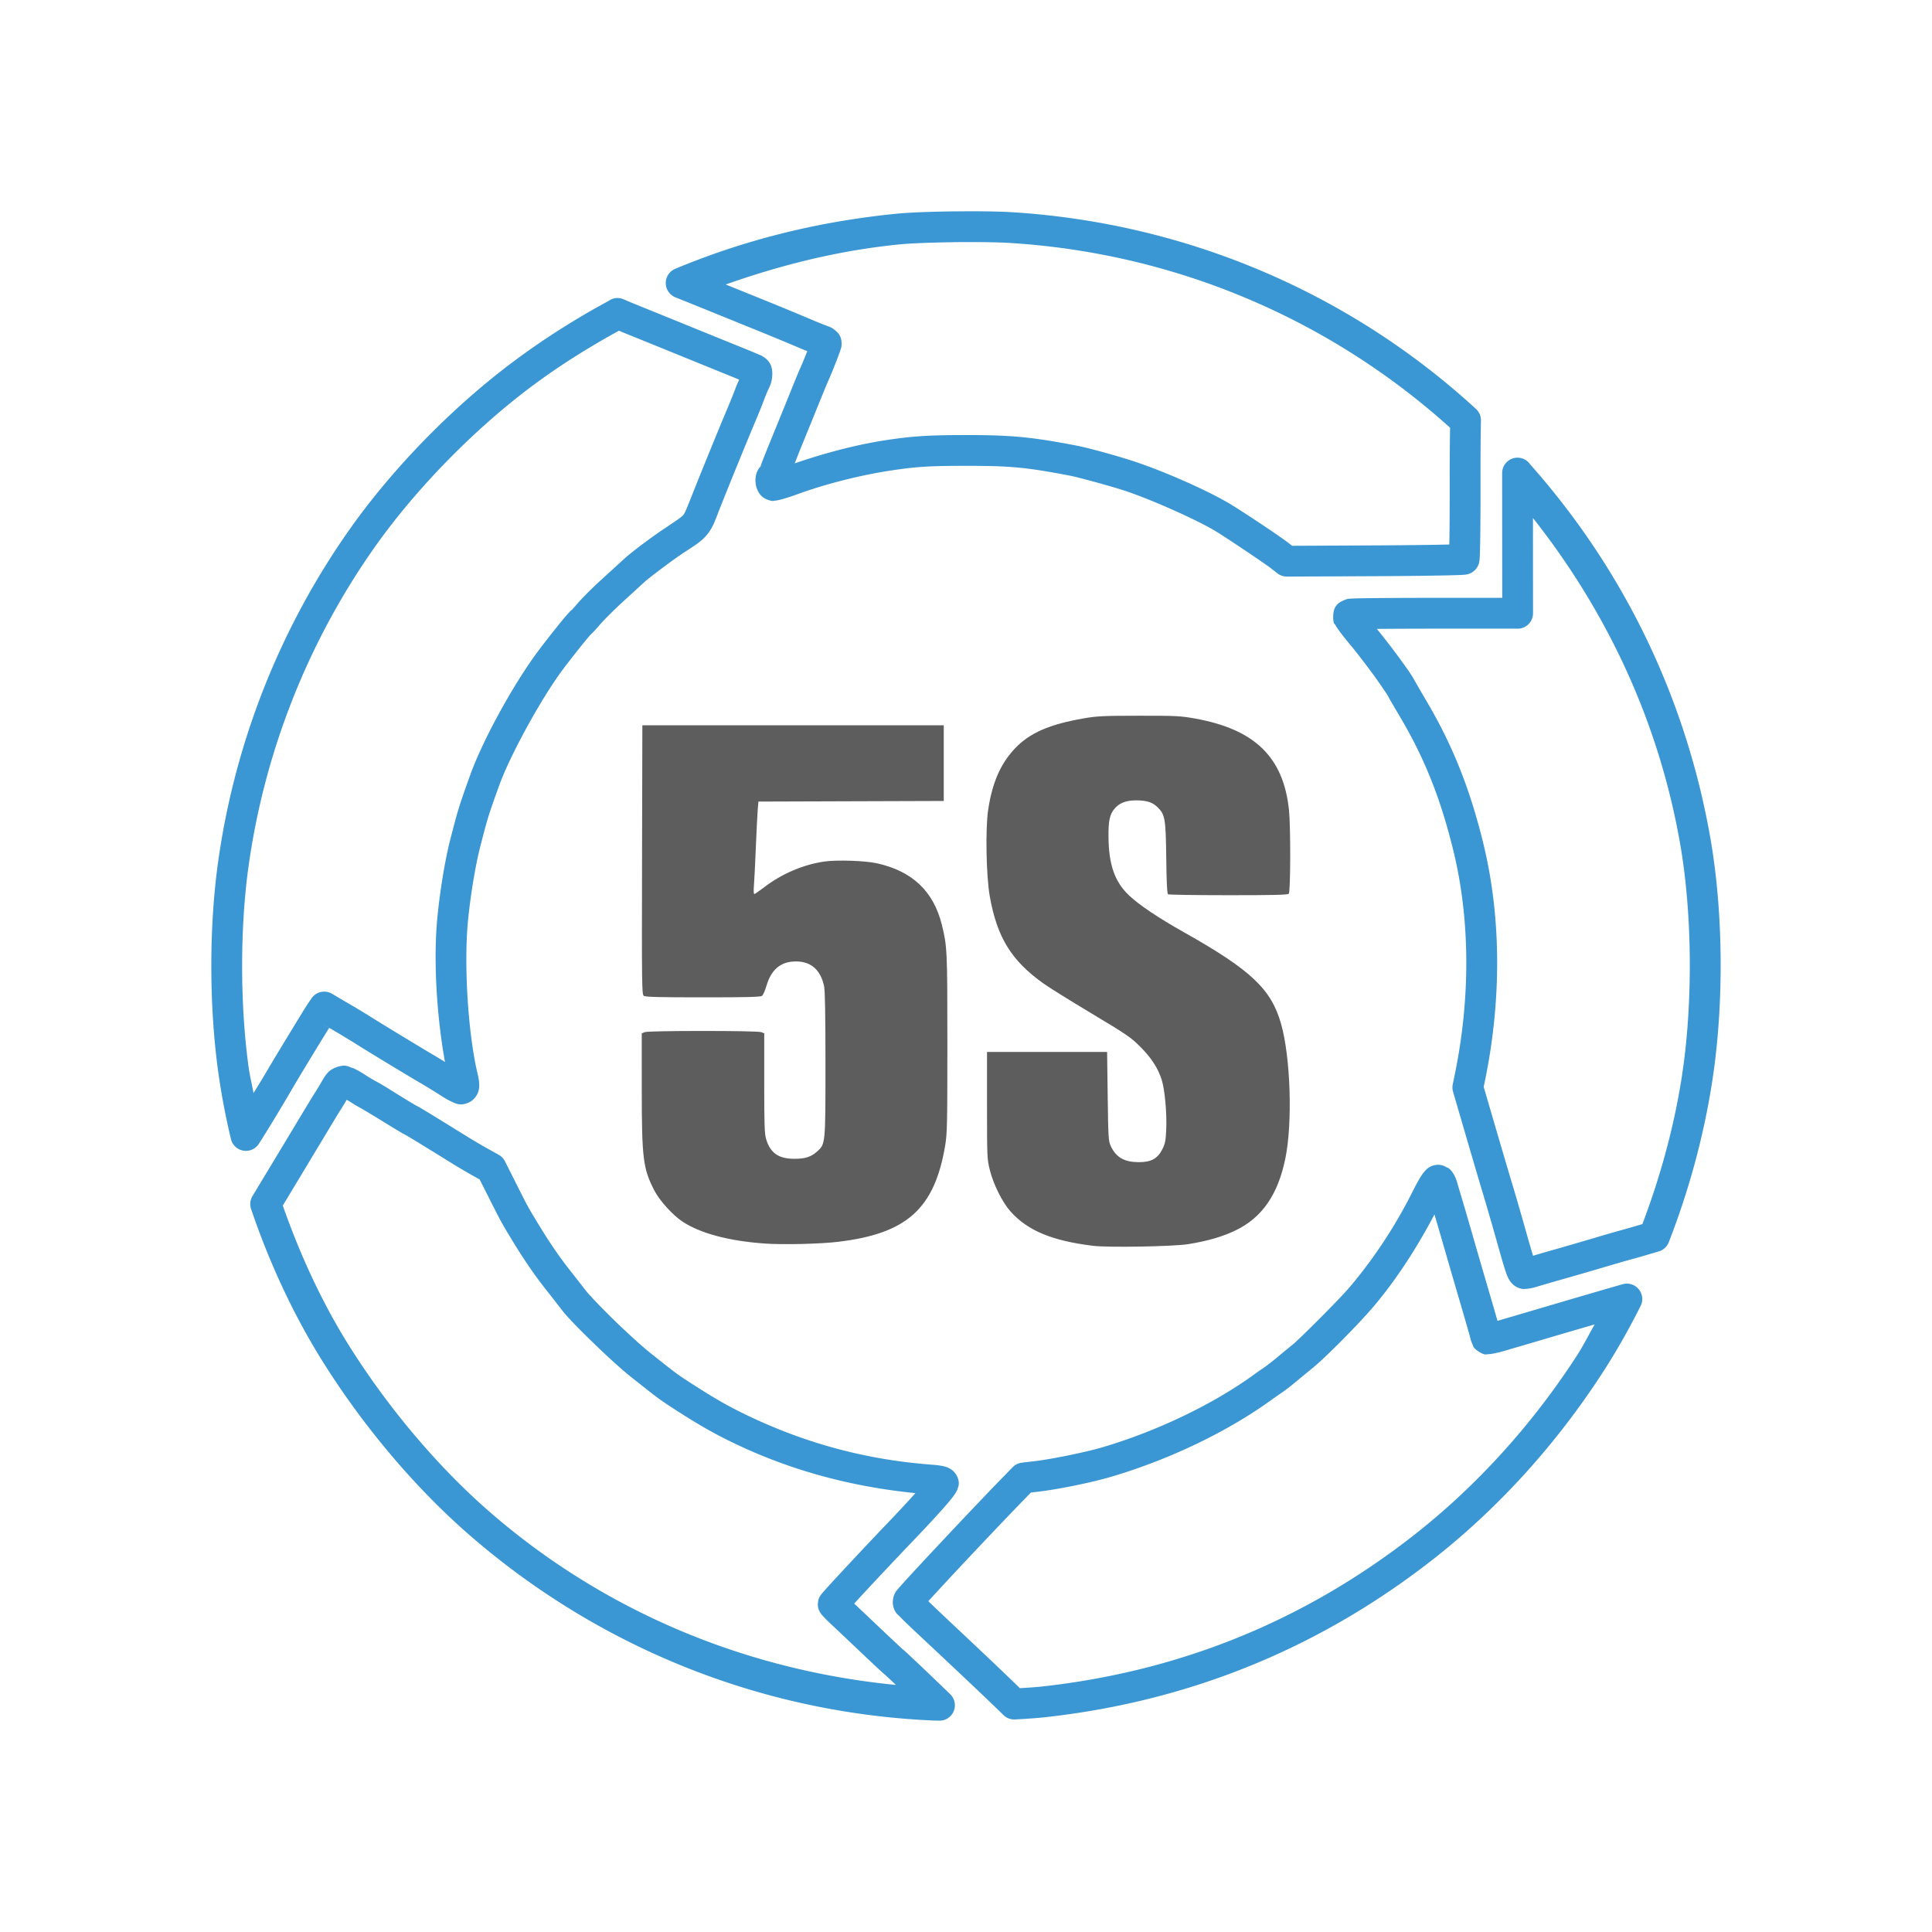 <?xml version="1.0" encoding="UTF-8" standalone="no"?>
<!-- Created with Inkscape (http://www.inkscape.org/) -->

<svg
   xmlns:dc="http://purl.org/dc/elements/1.1/"
   xmlns:cc="http://creativecommons.org/ns#"
   xmlns:rdf="http://www.w3.org/1999/02/22-rdf-syntax-ns#"
   xmlns:svg="http://www.w3.org/2000/svg"
   xmlns="http://www.w3.org/2000/svg"
   xmlns:sodipodi="http://sodipodi.sourceforge.net/DTD/sodipodi-0.dtd"
   xmlns:inkscape="http://www.inkscape.org/namespaces/inkscape"
   width="128"
   height="128"
   viewBox="0 0 128 128"
   id="svg4940"
   version="1.1"
   inkscape:version="0.91 r13725"
   sodipodi:docname="audit5s.svg">
  <defs
     id="defs4942" />
  <sodipodi:namedview
     id="base"
     pagecolor="#ffffff"
     bordercolor="#666666"
     borderopacity="1.0"
     inkscape:pageopacity="0.0"
     inkscape:pageshadow="2"
     inkscape:zoom="2.8"
     inkscape:cx="17.306004"
     inkscape:cy="49.34544"
     inkscape:document-units="px"
     inkscape:current-layer="layer1"
     showgrid="false"
     inkscape:window-width="1920"
     inkscape:window-height="1035"
     inkscape:window-x="0"
     inkscape:window-y="24"
     inkscape:window-maximized="1"
     units="px" />
  <g
     inkscape:label="Layer 1"
     inkscape:groupmode="layer"
     id="layer1"
     transform="translate(0,-924.362)">
    <path
       style="color:#000000;font-style:normal;font-variant:normal;font-weight:normal;font-stretch:normal;font-size:medium;line-height:normal;font-family:sans-serif;text-indent:0;text-align:start;text-decoration:none;text-decoration-line:none;text-decoration-style:solid;text-decoration-color:#000000;letter-spacing:normal;word-spacing:normal;text-transform:none;direction:ltr;block-progression:tb;writing-mode:lr-tb;baseline-shift:baseline;text-anchor:start;white-space:normal;clip-rule:nonzero;display:inline;overflow:visible;visibility:visible;opacity:1;isolation:auto;mix-blend-mode:normal;color-interpolation:sRGB;color-interpolation-filters:linearRGB;solid-color:#000000;solid-opacity:1;fill:#3b97d3;fill-opacity:1;fill-rule:nonzero;stroke:none;stroke-width:2;stroke-linecap:butt;stroke-linejoin:round;stroke-miterlimit:4;stroke-dasharray:none;stroke-dashoffset:0;stroke-opacity:1;color-rendering:auto;image-rendering:auto;shape-rendering:auto;text-rendering:auto;enable-background:accumulate"
       d="m 63.15,938.367 c -1.462,0.018 -2.876,0.068 -3.757,0.155 -5.179,0.513 -10.062,1.729 -14.657,3.65 a 1.02,1.02 0 0 0 0.014,1.889 c 0.718,0.287 1.917,0.772 5.614,2.274 0.7,0.284 1.796,0.738 2.419,1.002 0.253,0.107 0.482,0.202 0.699,0.291 -0.003,0.009 -0.004,0.015 -0.008,0.024 -0.17,0.436 -0.381,0.943 -0.484,1.164 -0.065,0.139 -0.12,0.281 -0.231,0.55 -0.111,0.269 -0.251,0.613 -0.394,0.968 -0.285,0.704 -0.805,1.985 -1.155,2.841 -0.354,0.864 -0.683,1.68 -0.795,1.997 -0.024,0.068 -0.058,0.141 -0.074,0.173 0,0 0.002,0 0.002,0 0.015,-0.024 -0.027,-0.072 0.275,-0.259 -0.375,0.232 -0.474,0.534 -0.524,0.735 -0.05,0.201 -0.05,0.36 -0.034,0.52 0.016,0.16 0.046,0.317 0.133,0.504 0.088,0.187 0.24,0.463 0.649,0.62 0.357,0.137 0.42,0.073 0.504,0.066 0.084,-0.007 0.144,-0.018 0.203,-0.03 0.119,-0.024 0.234,-0.054 0.365,-0.092 0.262,-0.075 0.576,-0.178 0.906,-0.299 1.838,-0.673 4.155,-1.264 6.16,-1.568 1.732,-0.263 2.599,-0.317 5.032,-0.317 2.966,6e-4 3.993,0.098 6.921,0.66 0.502,0.096 2.74,0.706 3.626,1.002 1.871,0.625 4.945,2.018 6.054,2.712 0.976,0.61 3.229,2.135 3.518,2.359 l 0.504,0.391 a 1.02,1.02 0 0 0 0.63,0.213 l 5.829,-0.026 c 1.607,-0.007 3.077,-0.023 4.154,-0.042 0.539,-0.009 0.977,-0.019 1.293,-0.03 0.158,-0.005 0.284,-0.011 0.387,-0.018 0.051,-0.003 0.094,-0.005 0.149,-0.012 0.028,-0.003 0.056,-0.006 0.114,-0.018 0.029,-0.006 0.062,-0.012 0.128,-0.034 0.033,-0.011 0.072,-0.026 0.131,-0.056 0.03,-0.015 0.107,-0.06 0.108,-0.06 2.6e-4,-1.6e-4 0.151,-0.121 0.151,-0.122 1.8e-4,-1.7e-4 0.115,-0.133 0.116,-0.134 1.8e-4,-2.3e-4 0.047,-0.072 0.064,-0.102 0.033,-0.059 0.051,-0.101 0.064,-0.135 0.026,-0.069 0.035,-0.106 0.042,-0.137 0.015,-0.063 0.018,-0.095 0.022,-0.124 0.008,-0.058 0.011,-0.099 0.014,-0.145 0.006,-0.094 0.011,-0.204 0.016,-0.341 0.009,-0.273 0.018,-0.647 0.024,-1.106 0.013,-0.918 0.019,-2.167 0.016,-3.531 -0.003,-1.76 0.009,-3.268 0.03,-4.16 a 1.02,1.02 0 0 0 -0.331,-0.775 c -8.393,-7.706 -19.185,-12.307 -30.71,-13.031 -0.959,-0.06 -2.403,-0.072 -3.831,-0.056 a 1.02,1.02 0 0 0 -0.094,-0.002 z m 0.026,2.04 c 1.429,-0.018 2.899,-9.8e-4 3.771,0.054 10.921,0.686 21.122,5.023 29.125,12.24 -0.017,0.934 -0.029,2.14 -0.026,3.694 0.003,1.355 -0.004,2.597 -0.016,3.499 -0.003,0.229 -0.008,0.361 -0.012,0.542 -0.249,0.006 -0.465,0.012 -0.805,0.018 -1.064,0.018 -2.528,0.035 -4.128,0.042 l -5.477,0.026 -0.227,-0.175 a 1.02,1.02 0 0 0 0,-0.002 c -0.615,-0.475 -2.632,-1.815 -3.688,-2.475 -1.454,-0.909 -4.414,-2.224 -6.489,-2.917 -1.037,-0.347 -3.044,-0.908 -3.887,-1.07 -2.978,-0.571 -4.289,-0.697 -7.306,-0.697 -2.468,-4e-4 -3.543,0.068 -5.339,0.341 -1.982,0.301 -4.133,0.883 -6.021,1.534 0.149,-0.375 0.239,-0.614 0.442,-1.112 0.352,-0.861 0.873,-2.142 1.159,-2.851 0.142,-0.351 0.282,-0.691 0.39,-0.954 0.109,-0.263 0.211,-0.504 0.193,-0.466 0.15,-0.323 0.354,-0.821 0.534,-1.281 0.09,-0.23 0.172,-0.446 0.235,-0.622 0.032,-0.088 0.059,-0.164 0.082,-0.237 0.011,-0.036 0.022,-0.071 0.034,-0.118 0.012,-0.046 0.038,-0.048 0.038,-0.289 0,-0.511 -0.241,-0.722 -0.404,-0.867 -0.163,-0.145 -0.327,-0.232 -0.526,-0.293 0.106,0.032 -0.156,-0.059 -0.394,-0.155 -0.239,-0.097 -0.546,-0.225 -0.857,-0.357 -0.64,-0.271 -1.733,-0.724 -2.446,-1.014 -2.006,-0.814 -2.193,-0.888 -3.052,-1.235 3.662,-1.29 7.46,-2.254 11.513,-2.656 0.736,-0.073 2.153,-0.127 3.582,-0.145 z m -22.261,3.698 a 1.02,1.02 0 0 0 -0.482,0.122 1.02,1.02 0 0 0 -0.006,0.004 c -0.001,7e-4 -0.003,0.001 -0.004,0.002 a 1.02,1.02 0 0 0 -0.11,0.07 c -2.093,1.132 -4.128,2.41 -6.096,3.864 -4.129,3.049 -8.182,7.185 -11.091,11.32 -4.585,6.517 -7.569,14.074 -8.674,21.968 -0.604,4.317 -0.602,9.532 0.006,13.922 0.205,1.48 0.489,2.967 0.841,4.447 a 1.02,1.02 0 0 0 1.851,0.317 c 0.598,-0.93 1.414,-2.277 2.349,-3.878 0.247,-0.424 0.858,-1.435 1.426,-2.367 0.424,-0.696 0.681,-1.107 0.887,-1.437 0.172,0.101 0.311,0.184 0.474,0.279 0.3,0.174 1.009,0.606 1.53,0.933 0.857,0.537 3.411,2.084 4.028,2.439 0.309,0.177 0.786,0.47 1.391,0.853 0.252,0.16 0.46,0.286 0.695,0.391 0.235,0.104 0.572,0.321 1.159,0.038 0.294,-0.142 0.509,-0.444 0.586,-0.666 0.077,-0.222 0.078,-0.382 0.074,-0.52 -0.008,-0.276 -0.056,-0.49 -0.118,-0.751 -0.621,-2.645 -0.906,-7.158 -0.626,-10.078 0.16,-1.665 0.497,-3.69 0.805,-4.89 0.504,-1.963 0.532,-2.052 1.263,-4.087 0.703,-1.957 2.762,-5.728 4.188,-7.643 0.341,-0.459 0.824,-1.077 1.225,-1.576 0.201,-0.25 0.382,-0.47 0.512,-0.624 0.065,-0.077 0.118,-0.137 0.145,-0.167 0.008,-0.009 0.006,-0.006 0.008,-0.008 0.002,-0.002 0.017,-0.012 0.02,-0.014 0.036,-0.032 0.06,-0.057 0.086,-0.082 0.051,-0.05 0.101,-0.104 0.157,-0.165 0.114,-0.123 0.249,-0.277 0.392,-0.444 0.187,-0.218 0.914,-0.947 1.474,-1.459 0.587,-0.536 1.231,-1.124 1.436,-1.313 0.244,-0.224 1.76,-1.378 2.492,-1.865 0.791,-0.526 1.23,-0.767 1.632,-1.251 0.402,-0.484 0.542,-0.957 0.861,-1.765 0.504,-1.282 1.854,-4.59 2.331,-5.715 0.241,-0.569 0.5,-1.209 0.616,-1.53 0.076,-0.211 0.232,-0.571 0.261,-0.628 0.153,-0.295 0.241,-0.592 0.255,-0.927 0.014,-0.334 -0.007,-0.858 -0.586,-1.221 -0.224,-0.141 -0.187,-0.101 -0.275,-0.139 -0.088,-0.039 -0.198,-0.086 -0.329,-0.141 -0.261,-0.11 -0.598,-0.248 -0.956,-0.393 -0.704,-0.284 -2.171,-0.879 -3.255,-1.321 -1.087,-0.443 -2.717,-1.105 -3.626,-1.472 -0.297,-0.12 -0.533,-0.222 -0.781,-0.329 a 1.02,1.02 0 0 0 -0.038,-0.016 1.02,1.02 0 0 0 -0.404,-0.084 z m 0.094,2.166 c 0.122,0.052 0.221,0.097 0.365,0.155 0.905,0.366 2.536,1.027 3.62,1.469 1.087,0.443 2.554,1.039 3.263,1.325 0.269,0.109 0.498,0.202 0.715,0.293 -0.084,0.19 -0.172,0.378 -0.243,0.576 -0.069,0.192 -0.344,0.881 -0.574,1.423 -0.498,1.174 -1.829,4.441 -2.349,5.762 -0.328,0.832 -0.442,1.099 -0.534,1.209 -0.092,0.111 -0.385,0.319 -1.193,0.857 -0.852,0.567 -2.176,1.544 -2.739,2.06 -0.198,0.182 -0.846,0.772 -1.432,1.307 -0.614,0.56 -1.292,1.224 -1.648,1.64 -0.128,0.15 -0.253,0.292 -0.343,0.389 -0.044,0.047 -0.08,0.084 -0.096,0.1 0.013,-0.011 0.014,-0.039 0.217,-0.136 -0.3,0.141 -0.268,0.176 -0.305,0.211 -0.039,0.038 -0.066,0.067 -0.096,0.1 -0.059,0.065 -0.123,0.137 -0.197,0.225 -0.149,0.176 -0.338,0.407 -0.546,0.666 -0.415,0.517 -0.903,1.142 -1.269,1.634 -1.614,2.168 -3.636,5.846 -4.473,8.173 -0.733,2.04 -0.813,2.299 -1.319,4.268 -0.354,1.379 -0.688,3.428 -0.859,5.203 -0.275,2.865 -0.027,6.614 0.508,9.54 -0.2,-0.121 -0.472,-0.293 -0.624,-0.381 -0.486,-0.279 -3.158,-1.896 -3.961,-2.399 -0.54,-0.338 -1.234,-0.762 -1.59,-0.968 -0.325,-0.188 -0.757,-0.442 -0.944,-0.554 l -0.359,-0.213 a 1.02,1.02 0 0 0 -1.367,0.303 l -0.217,0.319 c -0.197,0.291 -0.67,1.069 -1.241,2.007 -0.571,0.937 -1.174,1.936 -1.444,2.399 -0.377,0.646 -0.608,1.003 -0.938,1.552 -0.101,-0.563 -0.243,-1.129 -0.321,-1.688 -0.577,-4.171 -0.579,-9.271 -0.006,-13.36 1.06,-7.571 3.924,-14.826 8.322,-21.077 2.762,-3.926 6.704,-7.948 10.635,-10.851 1.802,-1.331 3.67,-2.487 5.58,-3.537 z m 59.542,8.413 a 1.02,1.02 0 0 0 -1.03,1.02 l 0,0.018 0.002,4.015 0.004,4.234 -4.435,0 c -1.503,0 -2.885,0.006 -3.905,0.016 -0.51,0.005 -0.929,0.011 -1.231,0.018 -0.151,0.003 -0.271,0.008 -0.367,0.012 -0.048,0.002 -0.089,0.004 -0.133,0.008 -0.022,0.002 -0.046,0.003 -0.082,0.008 -0.036,0.005 -0.04,-0.018 -0.247,0.062 -0.476,0.182 -0.799,0.425 -0.799,1.136 0,0.504 0.101,0.457 0.137,0.526 0.036,0.069 0.067,0.115 0.1,0.165 0.066,0.101 0.14,0.205 0.229,0.325 0.179,0.24 0.413,0.533 0.671,0.843 0.41,0.491 0.985,1.24 1.482,1.917 0.497,0.676 0.96,1.376 0.994,1.441 0.131,0.247 0.463,0.81 0.847,1.461 1.613,2.736 2.667,5.389 3.508,8.841 1.1,4.515 1.136,9.73 0.082,14.823 l -0.129,0.63 a 1.02,1.02 0 0 0 0.02,0.492 l 0.781,2.676 c 0.43,1.475 0.959,3.275 1.183,4.017 0.217,0.721 0.591,2.003 0.823,2.828 0.337,1.197 0.53,1.879 0.673,2.313 0.071,0.217 0.125,0.369 0.215,0.544 0.09,0.175 0.296,0.471 0.645,0.606 0.301,0.116 0.387,0.077 0.486,0.074 0.099,-0 0.178,-0.013 0.259,-0.026 0.162,-0.026 0.323,-0.065 0.492,-0.118 0.205,-0.064 0.981,-0.291 1.658,-0.482 0.69,-0.195 1.907,-0.547 2.721,-0.789 0.802,-0.238 1.698,-0.496 1.895,-0.548 a 1.02,1.02 0 0 0 0.002,0 c 0.298,-0.078 0.96,-0.27 1.548,-0.446 a 1.02,1.02 0 0 0 0.002,0 c 0.081,-0.024 0.143,-0.042 0.239,-0.07 a 1.02,1.02 0 0 0 0.669,-0.61 c 1.335,-3.426 2.318,-7.031 2.879,-10.654 0.786,-5.083 0.742,-11.198 -0.124,-16.13 -1.627,-9.277 -5.725,-17.752 -11.932,-24.746 -0.002,-0.002 -0.002,-0.004 -0.004,-0.006 a 1.02,1.02 0 0 0 -0.08,-0.1 1.02,1.02 0 0 0 -0.548,-0.321 1.02,1.02 0 0 0 -0.203,-0.022 z m 1.012,3.999 c 4.956,6.273 8.343,13.562 9.744,21.548 0.817,4.656 0.864,10.642 0.118,15.464 -0.512,3.31 -1.418,6.61 -2.612,9.766 -0.496,0.147 -1.055,0.31 -1.227,0.355 -0.309,0.081 -1.147,0.323 -1.96,0.564 -0.801,0.238 -2.02,0.593 -2.694,0.783 -0.546,0.154 -1.003,0.288 -1.361,0.395 -0.12,-0.385 -0.265,-0.88 -0.55,-1.895 -0.237,-0.842 -0.608,-2.121 -0.833,-2.865 -0.218,-0.722 -0.751,-2.527 -1.179,-3.997 l -0.711,-2.433 0.08,-0.381 c 1.112,-5.371 1.085,-10.865 -0.098,-15.719 -0.878,-3.602 -2.024,-6.495 -3.733,-9.395 -0.379,-0.642 -0.789,-1.357 -0.801,-1.379 -0.234,-0.442 -0.635,-0.99 -1.152,-1.694 -0.454,-0.618 -0.945,-1.246 -1.373,-1.771 1.009,-0.01 2.379,-0.016 3.871,-0.016 l 5.455,0 a 1.02,1.02 0 0 0 1.02,-1.02 l -0.004,-5.256 0,-1.052 z m -80.242,33.489 c 0.1,0.06 0.3,0.176 0.468,0.275 l -0.002,0.004 -0.466,-0.279 z m 1.578,2.802 c -0.372,-0.05 -0.912,0.178 -1.136,0.408 -0.224,0.231 -0.326,0.424 -0.47,0.671 -0.125,0.216 -0.322,0.54 -0.406,0.671 -0.219,0.34 -0.282,0.447 -2.369,3.913 -0.818,1.359 -1.557,2.582 -1.791,2.969 a 1.02,1.02 0 0 0 -0.092,0.857 c 1.2,3.534 2.775,6.932 4.652,9.955 2.667,4.295 6.117,8.405 9.682,11.527 8.596,7.526 19.367,11.874 30.728,12.4 0.179,0.01 0.357,0.011 0.516,0.016 a 1.02,1.02 0 0 0 0.743,-1.75 c -0.464,-0.451 -1.193,-1.152 -1.821,-1.749 -0.314,-0.299 -0.603,-0.57 -0.821,-0.773 -0.109,-0.102 -0.198,-0.187 -0.269,-0.251 -0.035,-0.032 -0.067,-0.058 -0.096,-0.084 -0.029,-0.025 0.033,-0 -0.167,-0.128 0.13,0.081 0.096,0.069 0.1,0.072 0.003,0 -10e-4,-0 -0.01,-0.01 -0.017,-0.015 -0.049,-0.042 -0.088,-0.078 -0.078,-0.071 -0.192,-0.177 -0.329,-0.305 -0.274,-0.256 -0.646,-0.604 -1.044,-0.982 -0.734,-0.696 -1.457,-1.381 -1.819,-1.72 0.249,-0.272 0.524,-0.571 0.879,-0.952 0.875,-0.94 1.984,-2.119 2.911,-3.087 0.957,-1 1.685,-1.784 2.184,-2.353 0.249,-0.284 0.44,-0.512 0.586,-0.707 0.073,-0.098 0.133,-0.183 0.199,-0.303 0.033,-0.06 0.07,-0.125 0.108,-0.245 0.038,-0.12 0.134,-0.318 -0.016,-0.709 -0.129,-0.335 -0.378,-0.515 -0.542,-0.602 -0.164,-0.087 -0.288,-0.118 -0.406,-0.145 -0.238,-0.054 -0.469,-0.076 -0.777,-0.1 -4.258,-0.321 -8.23,-1.375 -12.093,-3.21 -1.363,-0.648 -2.336,-1.205 -4.056,-2.325 -0.74,-0.482 -0.783,-0.515 -2.492,-1.873 -0.539,-0.428 -1.501,-1.304 -2.373,-2.15 -0.872,-0.846 -1.71,-1.734 -1.909,-1.995 -0.209,-0.274 -0.642,-0.828 -0.978,-1.253 -0.761,-0.962 -1.408,-1.908 -2.182,-3.186 -0.691,-1.141 -0.634,-1.034 -1.556,-2.867 l -0.624,-1.239 a 1.02,1.02 0 0 0 -0.414,-0.432 l -0.721,-0.401 c -0.372,-0.207 -1.03,-0.595 -1.413,-0.833 -1.078,-0.669 -1.839,-1.138 -2.351,-1.451 -0.256,-0.156 -0.451,-0.273 -0.594,-0.357 -0.143,-0.084 -0.154,-0.108 -0.365,-0.197 0.171,0.072 0.037,0.016 -0.032,-0.024 -0.069,-0.04 -0.167,-0.099 -0.285,-0.169 -0.235,-0.141 -0.546,-0.33 -0.871,-0.532 -0.665,-0.414 -1.198,-0.75 -1.546,-0.927 -0.063,-0.032 -0.395,-0.225 -0.59,-0.353 -0.274,-0.18 -0.574,-0.36 -0.849,-0.488 -0.048,-0.022 -0.141,-0.038 -0.199,-0.062 -7.1e-4,-2.8e-4 -10e-4,-0.002 -0.002,-0.002 a 1.02,1.02 0 0 0 -0.325,-0.102 c -8.5e-4,-1.2e-4 -0.001,1.2e-4 -0.002,0 z m 0.07,2.25 c 0.076,0.045 0.128,0.07 0.185,0.108 a 1.02,1.02 0 0 0 0.002,0 c 0.26,0.171 0.547,0.347 0.787,0.468 -0.045,-0.023 0.743,0.436 1.391,0.839 0.332,0.207 0.649,0.401 0.897,0.55 0.124,0.074 0.23,0.136 0.315,0.185 0.085,0.049 0.053,0.051 0.261,0.139 -0.149,-0.063 -0.002,0.002 0.124,0.076 0.126,0.074 0.315,0.186 0.566,0.339 0.502,0.306 1.263,0.775 2.339,1.443 0.425,0.264 1.074,0.649 1.494,0.883 a 1.02,1.02 0 0 0 0.002,0 l 0.444,0.247 0.484,0.958 c 0.922,1.832 0.942,1.869 1.632,3.009 0.805,1.33 1.512,2.363 2.327,3.393 0.328,0.415 0.767,0.977 0.956,1.226 0.419,0.55 1.208,1.347 2.11,2.222 0.902,0.875 1.859,1.753 2.524,2.281 1.712,1.36 1.895,1.496 2.648,1.987 1.758,1.145 2.86,1.777 4.295,2.459 3.794,1.803 7.746,2.832 11.896,3.25 -0.452,0.503 -0.963,1.063 -1.737,1.871 -0.936,0.978 -2.049,2.161 -2.931,3.108 -0.441,0.474 -0.824,0.888 -1.1,1.192 -0.138,0.152 -0.248,0.276 -0.331,0.371 -0.041,0.047 -0.075,0.085 -0.11,0.128 -0.017,0.021 -0.034,0.042 -0.062,0.082 -0.014,0.02 -0.03,0.041 -0.06,0.094 -0.015,0.026 -0.034,0.058 -0.06,0.122 -0.013,0.032 -0.044,0.129 -0.044,0.13 -9e-5,3e-4 -0.032,0.259 -0.032,0.259 0,5e-4 0.007,0.134 0.016,0.183 0.009,0.049 0.019,0.088 0.03,0.122 0.021,0.067 0.041,0.11 0.058,0.145 0.034,0.07 0.057,0.107 0.078,0.138 0.041,0.061 0.067,0.093 0.094,0.126 0.053,0.064 0.104,0.117 0.161,0.177 0.116,0.121 0.258,0.261 0.416,0.408 0.28,0.261 1.177,1.109 1.976,1.867 0.402,0.382 0.775,0.733 1.056,0.994 0.14,0.131 0.257,0.239 0.345,0.319 0.044,0.04 0.08,0.072 0.112,0.1 0.016,0.014 0.029,0.026 0.048,0.042 0.018,0.015 -10e-4,0.014 0.13,0.096 -0.189,-0.119 -0.1,-0.073 -0.09,-0.064 0.01,0.01 0.032,0.029 0.062,0.056 0.059,0.054 0.146,0.135 0.251,0.233 0.113,0.105 0.284,0.269 0.432,0.408 -9.988,-0.976 -19.414,-4.897 -27.043,-11.577 -3.387,-2.965 -6.733,-6.949 -9.292,-11.069 -1.709,-2.752 -3.152,-5.873 -4.285,-9.114 0.319,-0.528 0.831,-1.377 1.53,-2.538 2.087,-3.467 2.124,-3.53 2.337,-3.862 0.098,-0.152 0.24,-0.391 0.367,-0.606 z m 72.281,4.308 a 1.02,1.02 0 0 0 -0.151,0.016 c -0.411,0.074 -0.582,0.275 -0.703,0.408 -0.122,0.134 -0.201,0.255 -0.287,0.395 -0.173,0.279 -0.358,0.631 -0.61,1.13 -1.087,2.154 -2.522,4.32 -4.08,6.157 -0.705,0.831 -3.336,3.453 -3.785,3.814 -0.262,0.211 -0.724,0.591 -1.046,0.861 -0.29,0.243 -0.731,0.579 -0.831,0.646 -0.206,0.138 -0.487,0.334 -0.663,0.462 -2.69,1.959 -6.418,3.754 -10.051,4.826 -1.108,0.327 -3.382,0.792 -4.51,0.923 l -0.827,0.096 a 1.02,1.02 0 0 0 -0.614,0.303 l -0.783,0.803 c -1.042,1.071 -2.73,2.852 -4.174,4.394 -0.722,0.77 -1.382,1.48 -1.869,2.01 -0.243,0.265 -0.442,0.485 -0.588,0.649 -0.073,0.082 -0.134,0.149 -0.183,0.207 -0.025,0.029 -0.046,0.057 -0.072,0.09 -0.025,0.033 -0.032,-0.01 -0.139,0.223 0.031,-0.067 0.038,-0.083 -0.026,0.046 -0.063,0.129 -0.145,0.473 -0.09,0.729 0.112,0.512 0.29,0.58 0.462,0.761 0.344,0.361 0.97,0.937 2.357,2.24 2.555,2.399 3.84,3.62 4.489,4.264 a 1.02,1.02 0 0 0 0.773,0.295 c 0.706,-0.038 1.448,-0.087 1.992,-0.147 9.498,-1.049 18.072,-4.523 25.582,-10.367 4.361,-3.393 8.244,-7.659 11.36,-12.472 0.907,-1.402 1.746,-2.878 2.512,-4.41 a 1.02,1.02 0 0 0 -1.191,-1.439 c -0.986,0.281 -2.945,0.852 -5.363,1.566 -0.858,0.253 -1.715,0.506 -1.879,0.554 -0.167,0.048 -0.631,0.184 -1.05,0.307 -0.012,-0.043 -0.019,-0.069 -0.032,-0.116 -0.121,-0.423 -0.281,-0.978 -0.452,-1.56 -0.34,-1.16 -0.774,-2.647 -0.962,-3.3 -0.533,-1.849 -0.852,-2.943 -1.054,-3.608 -0.202,-0.666 -0.218,-0.843 -0.442,-1.198 -0.064,-0.101 -0.154,-0.235 -0.353,-0.369 -0.016,-0.011 -0.05,-0 -0.068,-0.014 a 1.02,1.02 0 0 0 -0.6,-0.175 z m -0.213,3.294 c 0.196,0.663 0.377,1.277 0.769,2.636 0.19,0.66 0.623,2.147 0.964,3.31 0.17,0.579 0.329,1.127 0.448,1.544 0.06,0.209 0.11,0.386 0.145,0.514 0.036,0.128 0.068,0.263 0.052,0.187 0.031,0.143 0.072,0.261 0.133,0.389 0.061,0.128 0.036,0.263 0.45,0.52 a 1.02,1.02 0 0 0 0,0 c 0.407,0.251 0.485,0.155 0.57,0.155 0.084,-10e-5 0.135,-0.01 0.185,-0.012 0.1,-0.012 0.187,-0.029 0.285,-0.05 0.196,-0.041 0.424,-0.098 0.667,-0.169 0.442,-0.129 0.951,-0.278 1.126,-0.329 0.19,-0.055 1.028,-0.302 1.887,-0.556 1.325,-0.391 1.97,-0.576 2.933,-0.857 -0.395,0.691 -0.756,1.415 -1.181,2.072 -2.994,4.625 -6.73,8.727 -10.9,11.971 -7.227,5.623 -15.41,8.939 -24.554,9.949 -0.356,0.039 -0.916,0.075 -1.448,0.108 -0.724,-0.711 -1.821,-1.76 -4.184,-3.979 -1.147,-1.078 -1.56,-1.473 -1.879,-1.785 0.09,-0.1 0.154,-0.17 0.265,-0.291 0.479,-0.522 1.134,-1.229 1.853,-1.997 1.437,-1.534 3.127,-3.315 4.148,-4.364 l 0.53,-0.546 0.466,-0.054 c 1.343,-0.155 3.542,-0.604 4.851,-0.99 3.859,-1.138 7.745,-3.001 10.676,-5.135 0.136,-0.099 0.422,-0.3 0.596,-0.416 0.279,-0.187 0.665,-0.49 1.006,-0.775 0.309,-0.259 0.776,-0.642 1.016,-0.835 0.916,-0.736 3.164,-3.026 4.062,-4.085 1.561,-1.84 2.932,-3.98 4.062,-6.133 z"
       id="path4242"
       inkscape:connector-curvature="0" />
    <path
       style="fill:#5c5c5c;fill-opacity:0.992"
       d="m 78.707,1006.792 c 1.317,-0.212 2.296,-0.498 3.178,-0.926 1.738,-0.845 2.787,-2.368 3.274,-4.757 0.484,-2.373 0.345,-6.702 -0.286,-8.92 -0.655,-2.303 -1.99,-3.56 -6.434,-6.062 -1.693,-0.953 -2.959,-1.802 -3.629,-2.434 -0.953,-0.899 -1.35,-2.025 -1.37,-3.879 -0.011,-1.068 0.08,-1.493 0.404,-1.878 0.313,-0.372 0.758,-0.545 1.404,-0.548 0.705,-0.002 1.1,0.12 1.433,0.444 0.509,0.495 0.553,0.749 0.586,3.373 0.021,1.688 0.056,2.363 0.123,2.406 0.052,0.033 1.85,0.06 3.996,0.061 2.93,8e-4 3.926,-0.022 3.998,-0.094 0.12,-0.12 0.131,-4.432 0.014,-5.554 -0.367,-3.506 -2.267,-5.35 -6.243,-6.061 -0.95,-0.17 -1.252,-0.185 -3.699,-0.182 -2.367,0.003 -2.776,0.022 -3.66,0.176 -2.275,0.395 -3.571,0.96 -4.543,1.982 -0.966,1.015 -1.521,2.288 -1.787,4.097 -0.187,1.271 -0.126,4.399 0.11,5.719 0.488,2.72 1.429,4.247 3.552,5.763 0.374,0.267 1.815,1.165 3.203,1.995 2.308,1.381 2.581,1.568 3.202,2.186 0.744,0.742 1.194,1.437 1.437,2.217 0.206,0.664 0.345,2.219 0.295,3.299 -0.035,0.746 -0.071,0.922 -0.268,1.308 -0.312,0.61 -0.746,0.841 -1.572,0.836 -0.94,-0.01 -1.479,-0.317 -1.828,-1.056 -0.16,-0.34 -0.171,-0.51 -0.209,-3.302 l -0.04,-2.944 -3.978,0 -3.978,0 5.3e-4,3.541 c 5.3e-4,3.456 0.005,3.559 0.188,4.288 0.238,0.949 0.833,2.139 1.365,2.735 1.142,1.277 2.75,1.946 5.487,2.281 0.989,0.121 5.312,0.045 6.275,-0.11 z m -23.164,-0.16 c 4.541,-0.542 6.372,-2.19 7.076,-6.371 0.134,-0.794 0.147,-1.405 0.147,-6.761 0,-6.176 -0.013,-6.451 -0.368,-7.877 -0.554,-2.224 -1.967,-3.555 -4.316,-4.069 -0.787,-0.172 -2.655,-0.232 -3.478,-0.112 -1.386,0.203 -2.808,0.809 -3.949,1.684 -0.336,0.257 -0.642,0.468 -0.682,0.468 -0.04,0 -0.051,-0.238 -0.025,-0.537 0.025,-0.295 0.084,-1.45 0.129,-2.566 0.045,-1.116 0.103,-2.253 0.127,-2.526 l 0.044,-0.497 6.139,-0.02 6.139,-0.02 0,-2.506 0,-2.506 -9.984,0 -9.984,0 -0.021,8.912 c -0.019,8.308 -0.011,8.918 0.115,9.011 0.104,0.076 1.018,0.1 3.923,0.1 2.911,0 3.817,-0.023 3.913,-0.1 0.069,-0.055 0.201,-0.357 0.294,-0.671 0.301,-1.017 0.872,-1.537 1.756,-1.601 1.109,-0.08 1.817,0.482 2.062,1.639 0.06,0.285 0.089,1.952 0.089,5.138 0,5.323 0.002,5.305 -0.547,5.801 -0.407,0.368 -0.799,0.494 -1.521,0.49 -1.043,-0 -1.594,-0.391 -1.862,-1.302 -0.107,-0.365 -0.127,-0.943 -0.127,-3.722 l 0,-3.29 -0.204,-0.078 c -0.122,-0.046 -1.675,-0.078 -3.853,-0.078 -2.179,0 -3.731,0.031 -3.853,0.078 l -0.204,0.078 5.3e-4,3.682 c 5.3e-4,4.642 0.084,5.3 0.855,6.771 0.339,0.646 1.2,1.595 1.825,2.01 1.189,0.789 3.084,1.297 5.475,1.466 1.219,0.086 3.661,0.028 4.87,-0.116 z"
       id="path4230-3"
       inkscape:connector-curvature="0"
       sodipodi:nodetypes="cssssscscsscccssscssssssssscsscccsssscccsssssssssscccccccscscsssscssscsssccssscc" />
    <g
       id="g4932"
       transform="matrix(0.998,0,0,1,-139.402,266.816)">
      <path
         inkscape:connector-curvature="0"
         id="path4136"
         d="m 76.926,543.438 c -4.276,-0.107 -8.599,0.335 -12.865,1.354 l -5.207,1.244 4.746,2.475 6.436,3.355 -5.562,11.336 4.094,-0.939 c 9.419,-2.163 19.307,0.048 26.906,6.02 l 0.422,0.332 14.266,2.039 1.936,-11.525 -0.713,-0.727 C 102.162,549.011 89.754,543.758 76.926,543.438 Z m -0.098,3.998 c 11.482,0.286 22.564,4.911 30.973,13.117 l -0.939,5.588 -9.486,-1.355 c -7.433,-5.619 -16.685,-7.943 -25.857,-6.861 l 3.828,-7.801 -4.639,-2.42 c 2.043,-0.223 4.088,-0.318 6.121,-0.268 z m -22.486,0.758 -0.914,0.455 c -15.695,7.832 -26.146,23.319 -27.537,40.805 l -0.426,5.334 8.992,-8.826 9.068,8.805 0.373,-4.184 c 0.854,-9.616 6.004,-18.327 14.018,-23.709 l 0.443,-0.299 6.365,-12.967 -10.383,-5.414 z m 0.029,4.525 5.043,2.631 -4.238,8.633 c -7.626,5.332 -12.685,13.403 -14.49,22.449 l -6.244,-6.061 -3.73,3.662 c 2.784,-13.374 11.423,-24.88 23.66,-31.314 z m 61.172,10.033 -0.879,5.229 -1.205,7.186 -12.588,-1.801 2.229,3.631 c 0.577,0.94 1.105,1.908 1.582,2.902 3.585,7.71 3.953,16.527 1.02,24.508 l -0.186,0.504 2.473,14.225 11.559,-1.723 0.473,-0.9 c 7.206,-13.786 7.59,-30.147 1.037,-44.256 l -0.004,-0.006 -0.002,-0.006 c -0.809,-1.712 -1.717,-3.377 -2.715,-4.986 l -2.793,-4.506 z m 2.09,11.707 c 5.652,12.567 5.359,26.974 -0.756,39.307 l -5.617,0.838 -1.641,-9.447 c 3.026,-8.722 2.615,-18.263 -1.215,-26.674 l 8.352,1.195 0.877,-5.219 z m -83.162,17.092 -1.393,1.367 -6.975,6.844 0.148,1.006 c 0.699,4.765 2.081,9.404 4.105,13.773 l 0.002,0.004 0.002,0.004 c 5.303,11.32 14.652,20.245 26.205,25.018 l 4.934,2.039 -5.611,-11.27 11.195,-5.916 -3.877,-1.643 c -7.259,-3.077 -13.123,-8.727 -16.469,-15.865 -0.701,-1.536 -1.28,-3.126 -1.73,-4.754 l -0.145,-0.523 -10.393,-10.084 z m 0.016,5.59 6.881,6.676 c 0.48,1.624 1.032,3.228 1.736,4.77 l 0.004,0.008 0.004,0.01 c 3.203,6.837 8.541,12.338 15.07,15.996 l -7.613,4.023 2.217,4.449 c -8.133,-4.684 -14.773,-11.628 -18.797,-20.213 l -0.002,-0.004 c -6.22e-4,-0.001 -0.001,-0.003 -0.002,-0.004 -1.725,-3.724 -2.886,-7.674 -3.566,-11.719 l 4.068,-3.992 z m 68.059,14.035 -2.762,3.189 c -2.925,3.379 -6.526,6.105 -10.57,8.006 -8.14e-4,3.9e-4 -0.001,0.002 -0.002,0.002 -4.592,2.127 -9.623,3.134 -14.68,2.938 l -0.537,-0.019 -0.475,0.25 -12.311,6.508 5.215,10.477 1.004,0.17 c 9.981,1.692 20.241,0.316 29.424,-3.945 l 0.004,-0.002 0.004,-0.002 c 6.474,-3.038 12.222,-7.429 16.855,-12.877 l 3.451,-4.057 -12.451,1.852 -2.17,-12.488 z m -2.588,8.479 1.484,8.541 5.164,-0.768 c -3.407,3.108 -7.243,5.724 -11.437,7.693 -5.56e-4,2.6e-4 -0.001,-2.5e-4 -0.002,0 -0.002,10e-4 -0.004,0.003 -0.006,0.004 -8.153,3.781 -17.225,5.03 -26.102,3.717 l -2.529,-5.082 8.447,-4.463 c 5.49,0.122 10.941,-0.987 15.928,-3.299 l 0.004,-0.002 0.006,-0.002 c 3.366,-1.582 6.329,-3.82 9.043,-6.34 z"
         style="color:#000000;font-style:normal;font-variant:normal;font-weight:normal;font-stretch:normal;font-size:medium;line-height:normal;font-family:sans-serif;text-indent:0;text-align:start;text-decoration:none;text-decoration-line:none;text-decoration-style:solid;text-decoration-color:#000000;letter-spacing:normal;word-spacing:normal;text-transform:none;direction:ltr;block-progression:tb;writing-mode:lr-tb;baseline-shift:baseline;text-anchor:start;white-space:normal;clip-rule:nonzero;display:inline;overflow:visible;visibility:visible;opacity:1;isolation:auto;mix-blend-mode:normal;color-interpolation:sRGB;color-interpolation-filters:linearRGB;solid-color:#000000;solid-opacity:1;fill:#ff4c00;fill-opacity:1;fill-rule:nonzero;stroke:none;stroke-width:4;stroke-linecap:square;stroke-linejoin:miter;stroke-miterlimit:4;stroke-dasharray:none;stroke-dashoffset:0;stroke-opacity:1;color-rendering:auto;image-rendering:auto;shape-rendering:auto;text-rendering:auto;enable-background:accumulate" />
      <path
         style="fill:#5c5c5c;fill-opacity:0.992"
         d="m 90.007,611.486 c 1.291,-0.208 2.251,-0.488 3.116,-0.908 1.704,-0.828 2.732,-2.321 3.209,-4.663 0.474,-2.326 0.338,-6.569 -0.28,-8.743 -0.642,-2.258 -1.951,-3.49 -6.308,-5.942 -1.66,-0.934 -2.901,-1.766 -3.558,-2.386 -0.934,-0.881 -1.324,-1.985 -1.343,-3.802 -0.011,-1.046 0.079,-1.464 0.396,-1.84 0.307,-0.365 0.743,-0.535 1.377,-0.537 0.692,-0.002 1.078,0.117 1.405,0.435 0.499,0.485 0.543,0.734 0.575,3.306 0.021,1.655 0.055,2.316 0.121,2.358 0.051,0.032 1.814,0.059 3.918,0.06 2.873,7.8e-4 3.849,-0.022 3.919,-0.092 0.118,-0.118 0.128,-4.345 0.013,-5.444 -0.36,-3.436 -2.222,-5.244 -6.12,-5.941 -0.931,-0.167 -1.227,-0.181 -3.627,-0.178 -2.32,0.003 -2.722,0.022 -3.588,0.172 -2.23,0.387 -3.501,0.941 -4.454,1.943 -0.947,0.995 -1.491,2.242 -1.751,4.016 -0.183,1.246 -0.124,4.312 0.108,5.606 0.478,2.666 1.4,4.163 3.482,5.649 0.366,0.262 1.779,1.142 3.14,1.956 2.262,1.354 2.531,1.537 3.139,2.143 0.729,0.727 1.171,1.408 1.408,2.173 0.202,0.651 0.338,2.175 0.289,3.234 -0.034,0.731 -0.069,0.904 -0.263,1.282 -0.306,0.598 -0.732,0.824 -1.541,0.819 -0.922,-0.006 -1.45,-0.311 -1.792,-1.036 -0.157,-0.333 -0.168,-0.5 -0.205,-3.237 l -0.039,-2.886 -3.9,0 -3.9,0 5.19e-4,3.471 c 5.2e-4,3.388 0.005,3.488 0.185,4.203 0.234,0.93 0.816,2.097 1.338,2.681 1.119,1.252 2.696,1.907 5.379,2.236 0.97,0.119 5.207,0.044 6.152,-0.108 z m -22.709,-0.156 c 4.452,-0.531 6.247,-2.147 6.937,-6.245 0.131,-0.778 0.144,-1.377 0.144,-6.627 0,-6.054 -0.013,-6.324 -0.361,-7.721 -0.543,-2.18 -1.928,-3.485 -4.232,-3.989 -0.772,-0.169 -2.602,-0.228 -3.409,-0.11 -1.359,0.199 -2.753,0.793 -3.871,1.651 -0.329,0.252 -0.63,0.459 -0.668,0.459 -0.039,0 -0.05,-0.234 -0.025,-0.526 0.025,-0.29 0.082,-1.421 0.127,-2.515 0.045,-1.094 0.101,-2.208 0.125,-2.476 l 0.043,-0.487 6.019,-0.02 6.019,-0.02 0,-2.457 0,-2.457 -9.788,0 -9.788,0 -0.02,8.735 c -0.019,8.143 -0.011,8.742 0.112,8.833 0.102,0.075 0.998,0.098 3.846,0.098 2.854,0 3.742,-0.022 3.836,-0.098 0.067,-0.054 0.197,-0.35 0.289,-0.658 0.295,-0.997 0.855,-1.507 1.721,-1.569 1.087,-0.079 1.781,0.473 2.021,1.607 0.059,0.279 0.088,1.913 0.088,5.036 0,5.217 0.002,5.2 -0.536,5.686 -0.399,0.36 -0.784,0.484 -1.492,0.48 -1.023,-0.005 -1.563,-0.383 -1.825,-1.276 -0.105,-0.358 -0.124,-0.924 -0.124,-3.648 l 0,-3.224 -0.2,-0.076 c -0.119,-0.045 -1.642,-0.076 -3.778,-0.076 -2.136,0 -3.658,0.031 -3.778,0.076 l -0.2,0.076 5.2e-4,3.609 c 5.2e-4,4.55 0.082,5.195 0.838,6.637 0.332,0.633 1.177,1.563 1.789,1.97 1.165,0.773 3.024,1.271 5.367,1.437 1.195,0.085 3.589,0.028 4.774,-0.114 z"
         id="path4930"
         inkscape:connector-curvature="0"
         sodipodi:nodetypes="cssssscscsscccssscssssssssscsscccsssscccsssssssssscccccccscscsssscssscsssccssscc" />
    </g>
    <g
       transform="translate(-138,394.286)"
       id="g4139">
      <path
         style="color:#000000;font-style:normal;font-variant:normal;font-weight:normal;font-stretch:normal;font-size:medium;line-height:normal;font-family:sans-serif;text-indent:0;text-align:start;text-decoration:none;text-decoration-line:none;text-decoration-style:solid;text-decoration-color:#000000;letter-spacing:normal;word-spacing:normal;text-transform:none;direction:ltr;block-progression:tb;writing-mode:lr-tb;baseline-shift:baseline;text-anchor:start;white-space:normal;clip-rule:nonzero;display:inline;overflow:visible;visibility:visible;opacity:1;isolation:auto;mix-blend-mode:normal;color-interpolation:sRGB;color-interpolation-filters:linearRGB;solid-color:#000000;solid-opacity:1;fill:#5c5c5c;fill-opacity:0.992;fill-rule:nonzero;stroke:none;stroke-width:2;stroke-linecap:butt;stroke-linejoin:round;stroke-miterlimit:4;stroke-dasharray:none;stroke-dashoffset:0;stroke-opacity:1;color-rendering:auto;image-rendering:auto;shape-rendering:auto;text-rendering:auto;enable-background:accumulate"
         d="m 73.15,544.081 c -1.462,0.018 -2.876,0.068 -3.757,0.155 -5.179,0.513 -10.062,1.729 -14.657,3.65 a 1.02,1.02 0 0 0 0.014,1.889 c 0.718,0.287 1.917,0.772 5.614,2.274 0.7,0.284 1.796,0.738 2.419,1.002 0.253,0.107 0.482,0.202 0.699,0.291 -0.003,0.009 -0.004,0.015 -0.008,0.024 -0.17,0.436 -0.381,0.943 -0.484,1.164 -0.065,0.139 -0.12,0.281 -0.231,0.55 -0.111,0.269 -0.251,0.613 -0.394,0.968 -0.285,0.704 -0.805,1.985 -1.155,2.841 -0.354,0.864 -0.683,1.68 -0.795,1.997 -0.024,0.068 -0.058,0.141 -0.074,0.173 0,0 0.002,0 0.002,0 0.015,-0.024 -0.027,-0.072 0.275,-0.259 -0.375,0.232 -0.474,0.534 -0.524,0.735 -0.05,0.201 -0.05,0.36 -0.034,0.52 0.016,0.16 0.046,0.317 0.133,0.504 0.088,0.187 0.24,0.463 0.649,0.62 0.357,0.137 0.42,0.073 0.504,0.066 0.084,-0.007 0.144,-0.018 0.203,-0.03 0.119,-0.024 0.234,-0.054 0.365,-0.092 0.262,-0.075 0.576,-0.178 0.906,-0.299 1.838,-0.673 4.155,-1.264 6.16,-1.568 1.732,-0.263 2.599,-0.317 5.032,-0.317 2.966,6e-4 3.993,0.098 6.921,0.66 0.502,0.096 2.74,0.706 3.626,1.002 1.871,0.625 4.945,2.018 6.054,2.712 0.976,0.61 3.229,2.135 3.518,2.359 l 0.504,0.391 a 1.02,1.02 0 0 0 0.63,0.213 l 5.829,-0.026 c 1.607,-0.007 3.077,-0.023 4.154,-0.042 0.539,-0.009 0.977,-0.019 1.293,-0.03 0.158,-0.005 0.284,-0.011 0.387,-0.018 0.051,-0.003 0.094,-0.005 0.149,-0.012 0.028,-0.003 0.056,-0.006 0.114,-0.018 0.029,-0.006 0.062,-0.012 0.128,-0.034 0.033,-0.011 0.072,-0.026 0.131,-0.056 0.03,-0.015 0.107,-0.06 0.108,-0.06 2.6e-4,-1.6e-4 0.151,-0.121 0.151,-0.122 1.8e-4,-1.7e-4 0.115,-0.133 0.116,-0.134 1.8e-4,-2.3e-4 0.047,-0.072 0.064,-0.102 0.033,-0.059 0.051,-0.101 0.064,-0.135 0.026,-0.069 0.035,-0.106 0.042,-0.137 0.015,-0.063 0.018,-0.095 0.022,-0.124 0.008,-0.058 0.011,-0.099 0.014,-0.145 0.006,-0.094 0.011,-0.204 0.016,-0.341 0.009,-0.273 0.018,-0.647 0.024,-1.106 0.013,-0.918 0.019,-2.167 0.016,-3.531 -0.003,-1.76 0.009,-3.268 0.03,-4.16 a 1.02,1.02 0 0 0 -0.331,-0.775 c -8.393,-7.706 -19.185,-12.307 -30.71,-13.031 -0.959,-0.06 -2.403,-0.072 -3.831,-0.056 a 1.02,1.02 0 0 0 -0.094,-0.002 z m 0.026,2.04 c 1.429,-0.018 2.899,-9.8e-4 3.771,0.054 10.921,0.686 21.122,5.023 29.125,12.24 -0.017,0.934 -0.029,2.14 -0.026,3.694 0.003,1.355 -0.004,2.597 -0.016,3.499 -0.003,0.229 -0.008,0.361 -0.012,0.542 -0.249,0.006 -0.465,0.012 -0.805,0.018 -1.064,0.018 -2.528,0.035 -4.128,0.042 l -5.477,0.026 -0.227,-0.175 a 1.02,1.02 0 0 0 0,-0.002 c -0.615,-0.475 -2.632,-1.815 -3.688,-2.475 -1.454,-0.909 -4.414,-2.224 -6.489,-2.917 -1.037,-0.347 -3.044,-0.908 -3.887,-1.07 -2.978,-0.571 -4.289,-0.697 -7.306,-0.697 -2.468,-4e-4 -3.543,0.068 -5.339,0.341 -1.982,0.301 -4.133,0.883 -6.021,1.534 0.149,-0.375 0.239,-0.614 0.442,-1.112 0.352,-0.861 0.873,-2.142 1.159,-2.851 0.142,-0.351 0.282,-0.691 0.39,-0.954 0.109,-0.263 0.211,-0.504 0.193,-0.466 0.15,-0.323 0.354,-0.821 0.534,-1.281 0.09,-0.23 0.172,-0.446 0.235,-0.622 0.032,-0.088 0.059,-0.164 0.082,-0.237 0.011,-0.036 0.022,-0.071 0.034,-0.118 0.012,-0.046 0.038,-0.048 0.038,-0.289 0,-0.511 -0.241,-0.722 -0.404,-0.867 -0.163,-0.145 -0.327,-0.232 -0.526,-0.293 0.106,0.032 -0.156,-0.059 -0.394,-0.155 -0.239,-0.097 -0.546,-0.225 -0.857,-0.357 -0.64,-0.271 -1.733,-0.724 -2.446,-1.014 -2.006,-0.814 -2.193,-0.888 -3.052,-1.235 3.662,-1.29 7.46,-2.254 11.513,-2.656 0.736,-0.073 2.153,-0.127 3.582,-0.145 z m -22.261,3.698 a 1.02,1.02 0 0 0 -0.482,0.122 1.02,1.02 0 0 0 -0.006,0.004 c -10e-4,7e-4 -0.003,10e-4 -0.004,0.002 a 1.02,1.02 0 0 0 -0.11,0.07 c -2.093,1.132 -4.128,2.41 -6.096,3.864 -4.129,3.049 -8.182,7.185 -11.091,11.32 -4.585,6.517 -7.569,14.074 -8.674,21.968 -0.604,4.317 -0.602,9.532 0.006,13.922 0.205,1.48 0.489,2.967 0.841,4.447 a 1.02,1.02 0 0 0 1.851,0.317 c 0.598,-0.93 1.414,-2.277 2.349,-3.878 0.247,-0.424 0.858,-1.435 1.426,-2.367 0.424,-0.696 0.681,-1.107 0.887,-1.437 0.172,0.101 0.311,0.184 0.474,0.279 0.3,0.174 1.009,0.606 1.53,0.933 0.857,0.537 3.411,2.084 4.028,2.439 0.309,0.177 0.786,0.47 1.391,0.853 0.252,0.16 0.46,0.286 0.695,0.391 0.235,0.104 0.572,0.321 1.159,0.038 0.294,-0.142 0.509,-0.444 0.586,-0.666 0.077,-0.222 0.078,-0.382 0.074,-0.52 -0.008,-0.276 -0.056,-0.49 -0.118,-0.751 -0.621,-2.645 -0.906,-7.158 -0.626,-10.078 0.16,-1.665 0.497,-3.69 0.805,-4.89 0.504,-1.963 0.532,-2.052 1.263,-4.087 0.703,-1.957 2.762,-5.728 4.188,-7.643 0.341,-0.459 0.824,-1.077 1.225,-1.576 0.201,-0.25 0.382,-0.47 0.512,-0.624 0.065,-0.077 0.118,-0.137 0.145,-0.167 0.008,-0.009 0.006,-0.006 0.008,-0.008 0.002,-0.002 0.017,-0.012 0.02,-0.014 0.036,-0.032 0.06,-0.057 0.086,-0.082 0.051,-0.05 0.101,-0.104 0.157,-0.165 0.114,-0.123 0.249,-0.277 0.392,-0.444 0.187,-0.218 0.914,-0.947 1.474,-1.459 0.587,-0.536 1.231,-1.124 1.436,-1.313 0.244,-0.224 1.76,-1.378 2.492,-1.865 0.791,-0.526 1.23,-0.767 1.632,-1.251 0.402,-0.484 0.542,-0.957 0.861,-1.765 0.504,-1.282 1.854,-4.59 2.331,-5.715 0.241,-0.569 0.5,-1.209 0.616,-1.53 0.076,-0.211 0.232,-0.571 0.261,-0.628 0.153,-0.295 0.241,-0.592 0.255,-0.927 0.014,-0.334 -0.007,-0.858 -0.586,-1.221 -0.224,-0.141 -0.187,-0.101 -0.275,-0.139 -0.088,-0.039 -0.198,-0.086 -0.329,-0.141 -0.261,-0.11 -0.598,-0.248 -0.956,-0.393 -0.704,-0.284 -2.171,-0.879 -3.255,-1.321 -1.087,-0.443 -2.717,-1.105 -3.626,-1.472 -0.297,-0.12 -0.533,-0.222 -0.781,-0.329 a 1.02,1.02 0 0 0 -0.038,-0.016 1.02,1.02 0 0 0 -0.404,-0.084 z m 0.094,2.166 c 0.122,0.052 0.221,0.097 0.365,0.155 0.905,0.366 2.536,1.027 3.62,1.469 1.087,0.443 2.554,1.039 3.263,1.325 0.269,0.109 0.498,0.202 0.715,0.293 -0.084,0.19 -0.172,0.378 -0.243,0.576 -0.069,0.192 -0.344,0.881 -0.574,1.423 -0.498,1.174 -1.829,4.441 -2.349,5.762 -0.328,0.832 -0.442,1.099 -0.534,1.209 -0.092,0.111 -0.385,0.319 -1.193,0.857 -0.852,0.567 -2.176,1.544 -2.739,2.06 -0.198,0.182 -0.846,0.772 -1.432,1.307 -0.614,0.56 -1.292,1.224 -1.648,1.64 -0.128,0.15 -0.253,0.292 -0.343,0.389 -0.044,0.047 -0.08,0.084 -0.096,0.1 0.013,-0.011 0.014,-0.039 0.217,-0.136 -0.3,0.141 -0.268,0.176 -0.305,0.211 -0.039,0.038 -0.066,0.067 -0.096,0.1 -0.059,0.065 -0.123,0.137 -0.197,0.225 -0.149,0.176 -0.338,0.407 -0.546,0.666 -0.415,0.517 -0.903,1.142 -1.269,1.634 -1.614,2.168 -3.636,5.846 -4.473,8.173 -0.733,2.04 -0.813,2.299 -1.319,4.268 -0.354,1.379 -0.688,3.428 -0.859,5.203 -0.275,2.865 -0.027,6.614 0.508,9.54 -0.2,-0.121 -0.472,-0.293 -0.624,-0.381 -0.486,-0.279 -3.158,-1.896 -3.961,-2.399 -0.54,-0.338 -1.234,-0.762 -1.59,-0.968 -0.325,-0.188 -0.757,-0.442 -0.944,-0.554 l -0.359,-0.213 a 1.02,1.02 0 0 0 -1.367,0.303 l -0.217,0.319 c -0.197,0.291 -0.67,1.069 -1.241,2.007 -0.571,0.937 -1.174,1.936 -1.444,2.399 -0.377,0.646 -0.608,1.003 -0.938,1.552 -0.101,-0.563 -0.243,-1.129 -0.321,-1.688 -0.577,-4.171 -0.579,-9.271 -0.006,-13.36 1.06,-7.571 3.924,-14.826 8.322,-21.077 2.762,-3.926 6.704,-7.948 10.635,-10.851 1.802,-1.331 3.67,-2.487 5.58,-3.537 z m 59.542,8.413 a 1.02,1.02 0 0 0 -1.03,1.02 l 0,0.018 0.002,4.015 0.004,4.234 -4.435,0 c -1.503,0 -2.885,0.006 -3.905,0.016 -0.51,0.005 -0.929,0.011 -1.231,0.018 -0.151,0.003 -0.271,0.008 -0.367,0.012 -0.048,0.002 -0.089,0.004 -0.133,0.008 -0.022,0.002 -0.046,0.003 -0.082,0.008 -0.036,0.005 -0.04,-0.018 -0.247,0.062 -0.476,0.182 -0.799,0.425 -0.799,1.136 0,0.504 0.101,0.457 0.137,0.526 0.036,0.069 0.067,0.115 0.1,0.165 0.066,0.101 0.14,0.205 0.229,0.325 0.179,0.24 0.413,0.533 0.671,0.843 0.41,0.491 0.985,1.24 1.482,1.917 0.497,0.676 0.96,1.376 0.994,1.441 0.131,0.247 0.463,0.81 0.847,1.461 1.613,2.736 2.667,5.389 3.508,8.841 1.1,4.515 1.136,9.73 0.082,14.823 l -0.129,0.63 a 1.02,1.02 0 0 0 0.02,0.492 l 0.781,2.676 c 0.43,1.475 0.959,3.275 1.183,4.017 0.217,0.72 0.591,2.003 0.823,2.827 0.337,1.197 0.53,1.879 0.673,2.313 0.071,0.217 0.125,0.369 0.215,0.544 0.09,0.175 0.296,0.471 0.645,0.606 0.301,0.116 0.387,0.077 0.486,0.074 0.099,-0.004 0.178,-0.013 0.259,-0.026 0.162,-0.026 0.323,-0.065 0.492,-0.118 0.205,-0.064 0.981,-0.291 1.658,-0.482 0.69,-0.195 1.907,-0.547 2.721,-0.789 0.802,-0.238 1.698,-0.496 1.895,-0.548 a 1.02,1.02 0 0 0 0.002,0 c 0.298,-0.078 0.96,-0.27 1.548,-0.446 a 1.02,1.02 0 0 0 0.002,0 c 0.081,-0.024 0.143,-0.042 0.239,-0.07 a 1.02,1.02 0 0 0 0.669,-0.61 c 1.335,-3.426 2.318,-7.031 2.879,-10.654 0.786,-5.083 0.742,-11.198 -0.124,-16.13 -1.627,-9.277 -5.725,-17.752 -11.932,-24.746 -0.002,-0.002 -0.002,-0.004 -0.004,-0.006 a 1.02,1.02 0 0 0 -0.08,-0.1 1.02,1.02 0 0 0 -0.548,-0.321 1.02,1.02 0 0 0 -0.203,-0.022 z m 1.012,3.999 c 4.956,6.273 8.343,13.562 9.744,21.548 0.817,4.656 0.864,10.642 0.118,15.464 -0.512,3.31 -1.418,6.61 -2.612,9.766 -0.496,0.147 -1.055,0.31 -1.227,0.355 -0.309,0.081 -1.147,0.322 -1.96,0.564 -0.801,0.238 -2.02,0.593 -2.694,0.783 -0.546,0.154 -1.003,0.288 -1.361,0.395 -0.12,-0.385 -0.265,-0.88 -0.55,-1.895 -0.237,-0.842 -0.608,-2.121 -0.833,-2.865 -0.218,-0.722 -0.751,-2.527 -1.179,-3.997 l -0.711,-2.433 0.08,-0.381 c 1.112,-5.371 1.085,-10.865 -0.098,-15.719 -0.878,-3.602 -2.024,-6.495 -3.733,-9.395 -0.379,-0.642 -0.789,-1.357 -0.801,-1.379 -0.234,-0.442 -0.635,-0.99 -1.152,-1.694 -0.454,-0.618 -0.945,-1.246 -1.373,-1.771 1.009,-0.01 2.379,-0.016 3.871,-0.016 l 5.455,0 a 1.02,1.02 0 0 0 1.02,-1.02 l -0.004,-5.256 0,-1.052 z m -80.242,33.489 c 0.1,0.06 0.3,0.176 0.468,0.275 l -0.002,0.004 -0.466,-0.279 z m 1.578,2.802 c -0.372,-0.05 -0.912,0.178 -1.136,0.408 -0.224,0.231 -0.326,0.424 -0.47,0.671 -0.125,0.216 -0.322,0.54 -0.406,0.671 -0.219,0.34 -0.282,0.447 -2.369,3.913 -0.818,1.359 -1.557,2.582 -1.791,2.969 a 1.02,1.02 0 0 0 -0.092,0.857 c 1.2,3.534 2.775,6.932 4.652,9.955 2.667,4.295 6.117,8.405 9.682,11.527 8.596,7.526 19.367,11.874 30.728,12.4 0.179,0.008 0.357,0.011 0.516,0.016 a 1.02,1.02 0 0 0 0.743,-1.749 c -0.464,-0.451 -1.193,-1.152 -1.821,-1.749 -0.314,-0.299 -0.603,-0.57 -0.821,-0.773 -0.109,-0.102 -0.198,-0.187 -0.269,-0.251 -0.035,-0.032 -0.067,-0.058 -0.096,-0.084 -0.029,-0.025 0.033,-0.002 -0.167,-0.128 0.13,0.081 0.096,0.069 0.1,0.072 0.003,0.003 -0.001,-0.002 -0.01,-0.01 -0.017,-0.015 -0.049,-0.042 -0.088,-0.078 -0.078,-0.071 -0.192,-0.177 -0.329,-0.305 -0.274,-0.256 -0.646,-0.604 -1.044,-0.982 -0.734,-0.696 -1.457,-1.381 -1.819,-1.72 0.249,-0.272 0.524,-0.571 0.879,-0.952 0.875,-0.94 1.984,-2.119 2.911,-3.086 0.957,-1 1.685,-1.785 2.184,-2.353 0.249,-0.284 0.44,-0.512 0.586,-0.707 0.073,-0.098 0.133,-0.183 0.199,-0.303 0.033,-0.06 0.07,-0.125 0.108,-0.245 0.038,-0.12 0.134,-0.318 -0.016,-0.709 -0.129,-0.335 -0.378,-0.515 -0.542,-0.602 -0.164,-0.087 -0.288,-0.118 -0.406,-0.145 -0.238,-0.054 -0.469,-0.076 -0.777,-0.1 -4.258,-0.321 -8.23,-1.375 -12.093,-3.21 -1.363,-0.648 -2.336,-1.205 -4.056,-2.325 -0.74,-0.482 -0.783,-0.515 -2.492,-1.873 -0.539,-0.428 -1.501,-1.304 -2.373,-2.15 -0.872,-0.846 -1.71,-1.734 -1.909,-1.995 -0.209,-0.274 -0.642,-0.828 -0.978,-1.253 -0.761,-0.962 -1.408,-1.908 -2.182,-3.186 -0.691,-1.141 -0.634,-1.034 -1.556,-2.867 l -0.624,-1.239 a 1.02,1.02 0 0 0 -0.414,-0.432 l -0.721,-0.401 c -0.372,-0.207 -1.03,-0.595 -1.413,-0.833 -1.078,-0.669 -1.839,-1.138 -2.351,-1.451 -0.256,-0.156 -0.451,-0.273 -0.594,-0.357 -0.143,-0.084 -0.154,-0.108 -0.365,-0.197 0.171,0.072 0.037,0.016 -0.032,-0.024 -0.069,-0.04 -0.167,-0.099 -0.285,-0.169 -0.235,-0.141 -0.546,-0.33 -0.871,-0.532 -0.665,-0.414 -1.198,-0.75 -1.546,-0.927 -0.063,-0.032 -0.395,-0.225 -0.59,-0.353 -0.274,-0.18 -0.574,-0.36 -0.849,-0.488 -0.048,-0.022 -0.141,-0.038 -0.199,-0.062 -7.1e-4,-2.8e-4 -10e-4,-0.002 -0.002,-0.002 a 1.02,1.02 0 0 0 -0.325,-0.102 c -8.5e-4,-1.2e-4 -10e-4,1.2e-4 -0.002,0 z m 0.07,2.25 c 0.076,0.045 0.128,0.07 0.185,0.108 a 1.02,1.02 0 0 0 0.002,0 c 0.26,0.171 0.547,0.347 0.787,0.468 -0.045,-0.023 0.743,0.436 1.391,0.839 0.332,0.207 0.649,0.401 0.897,0.55 0.124,0.074 0.23,0.136 0.315,0.185 0.085,0.049 0.053,0.051 0.261,0.139 -0.149,-0.063 -0.002,0.002 0.124,0.076 0.126,0.074 0.315,0.186 0.566,0.339 0.502,0.306 1.263,0.775 2.339,1.443 0.425,0.264 1.074,0.649 1.494,0.883 a 1.02,1.02 0 0 0 0.002,0 l 0.444,0.247 0.484,0.958 c 0.922,1.832 0.942,1.869 1.632,3.009 0.805,1.33 1.512,2.363 2.327,3.393 0.328,0.415 0.767,0.977 0.956,1.225 0.419,0.551 1.208,1.347 2.11,2.222 0.902,0.875 1.859,1.753 2.524,2.281 1.712,1.36 1.895,1.496 2.648,1.987 1.758,1.145 2.86,1.777 4.295,2.459 3.794,1.803 7.746,2.832 11.896,3.25 -0.452,0.503 -0.963,1.063 -1.737,1.871 -0.936,0.978 -2.049,2.161 -2.931,3.108 -0.441,0.474 -0.824,0.888 -1.1,1.192 -0.138,0.152 -0.248,0.276 -0.331,0.371 -0.041,0.047 -0.075,0.085 -0.11,0.128 -0.017,0.021 -0.034,0.042 -0.062,0.082 -0.014,0.02 -0.03,0.041 -0.06,0.094 -0.015,0.026 -0.034,0.058 -0.06,0.122 -0.013,0.032 -0.044,0.129 -0.044,0.13 -9e-5,3.1e-4 -0.032,0.259 -0.032,0.259 0,5.3e-4 0.007,0.134 0.016,0.183 0.009,0.049 0.019,0.088 0.03,0.122 0.021,0.067 0.041,0.11 0.058,0.145 0.034,0.07 0.057,0.107 0.078,0.138 0.041,0.061 0.067,0.093 0.094,0.126 0.053,0.064 0.104,0.117 0.161,0.177 0.116,0.121 0.258,0.261 0.416,0.408 0.28,0.261 1.177,1.109 1.976,1.867 0.402,0.381 0.775,0.733 1.056,0.994 0.14,0.131 0.257,0.239 0.345,0.319 0.044,0.04 0.08,0.071 0.112,0.1 0.016,0.014 0.029,0.026 0.048,0.042 0.018,0.015 -10e-4,0.014 0.13,0.096 -0.189,-0.119 -0.1,-0.073 -0.09,-0.064 0.01,0.009 0.032,0.029 0.062,0.056 0.059,0.054 0.146,0.135 0.251,0.233 0.113,0.105 0.284,0.269 0.432,0.408 -9.988,-0.976 -19.414,-4.897 -27.043,-11.577 -3.387,-2.965 -6.733,-6.949 -9.292,-11.069 -1.709,-2.752 -3.152,-5.873 -4.285,-9.114 0.319,-0.528 0.831,-1.377 1.53,-2.539 2.087,-3.467 2.124,-3.53 2.337,-3.862 0.098,-0.152 0.24,-0.391 0.367,-0.606 z m 72.281,4.308 a 1.02,1.02 0 0 0 -0.151,0.016 c -0.411,0.074 -0.582,0.275 -0.703,0.408 -0.122,0.134 -0.201,0.255 -0.287,0.395 -0.173,0.279 -0.358,0.631 -0.61,1.13 -1.087,2.154 -2.522,4.32 -4.08,6.157 -0.705,0.831 -3.336,3.453 -3.785,3.814 -0.262,0.211 -0.724,0.591 -1.046,0.861 -0.29,0.243 -0.731,0.579 -0.831,0.646 -0.206,0.138 -0.487,0.334 -0.663,0.462 -2.69,1.959 -6.418,3.754 -10.051,4.826 -1.108,0.327 -3.382,0.792 -4.51,0.923 l -0.827,0.096 a 1.02,1.02 0 0 0 -0.614,0.303 l -0.783,0.803 c -1.042,1.071 -2.73,2.852 -4.174,4.394 -0.722,0.771 -1.382,1.48 -1.869,2.01 -0.243,0.265 -0.442,0.485 -0.588,0.65 -0.073,0.082 -0.134,0.149 -0.183,0.207 -0.025,0.029 -0.046,0.057 -0.072,0.09 -0.025,0.033 -0.032,-0.006 -0.139,0.223 0.031,-0.067 0.038,-0.083 -0.026,0.046 -0.063,0.129 -0.145,0.473 -0.09,0.729 0.112,0.512 0.29,0.58 0.462,0.761 0.344,0.361 0.97,0.937 2.357,2.24 2.555,2.399 3.84,3.62 4.489,4.264 a 1.02,1.02 0 0 0 0.773,0.295 c 0.706,-0.038 1.448,-0.087 1.992,-0.147 9.498,-1.049 18.072,-4.523 25.582,-10.367 4.361,-3.393 8.244,-7.659 11.36,-12.471 0.907,-1.402 1.746,-2.878 2.512,-4.41 a 1.02,1.02 0 0 0 -1.191,-1.439 c -0.986,0.281 -2.945,0.852 -5.363,1.566 -0.858,0.253 -1.715,0.506 -1.879,0.554 -0.167,0.049 -0.631,0.184 -1.05,0.307 -0.012,-0.043 -0.019,-0.069 -0.032,-0.116 -0.121,-0.423 -0.281,-0.978 -0.452,-1.56 -0.34,-1.16 -0.774,-2.647 -0.962,-3.3 -0.533,-1.849 -0.852,-2.943 -1.054,-3.609 -0.202,-0.666 -0.218,-0.843 -0.442,-1.198 -0.064,-0.101 -0.154,-0.235 -0.353,-0.369 -0.016,-0.011 -0.05,-0.003 -0.068,-0.014 a 1.02,1.02 0 0 0 -0.6,-0.175 z m -0.213,3.294 c 0.196,0.663 0.377,1.277 0.769,2.636 0.19,0.66 0.623,2.147 0.964,3.31 0.17,0.579 0.329,1.127 0.448,1.544 0.06,0.209 0.11,0.386 0.145,0.514 0.036,0.128 0.068,0.263 0.052,0.187 0.031,0.143 0.072,0.261 0.133,0.389 0.061,0.128 0.036,0.263 0.45,0.52 a 1.02,1.02 0 0 0 0,0.002 c 0.407,0.251 0.485,0.155 0.57,0.155 0.084,-6e-5 0.135,-0.006 0.185,-0.012 0.1,-0.012 0.187,-0.029 0.285,-0.05 0.196,-0.041 0.424,-0.098 0.667,-0.169 0.442,-0.129 0.951,-0.278 1.126,-0.329 0.19,-0.055 1.028,-0.302 1.887,-0.556 1.325,-0.391 1.97,-0.576 2.933,-0.857 -0.395,0.691 -0.756,1.415 -1.181,2.072 -2.994,4.624 -6.73,8.727 -10.9,11.971 -7.227,5.623 -15.41,8.939 -24.554,9.949 -0.356,0.039 -0.916,0.075 -1.448,0.108 -0.724,-0.711 -1.821,-1.76 -4.184,-3.979 -1.147,-1.078 -1.56,-1.473 -1.879,-1.785 0.09,-0.1 0.154,-0.17 0.265,-0.291 0.479,-0.522 1.134,-1.229 1.853,-1.997 1.437,-1.534 3.127,-3.315 4.148,-4.364 l 0.53,-0.546 0.466,-0.054 c 1.343,-0.155 3.542,-0.604 4.851,-0.99 3.859,-1.138 7.745,-3.001 10.676,-5.135 0.136,-0.099 0.422,-0.3 0.596,-0.416 0.279,-0.187 0.665,-0.49 1.006,-0.775 0.309,-0.259 0.776,-0.642 1.016,-0.835 0.916,-0.736 3.164,-3.026 4.062,-4.085 1.561,-1.84 2.932,-3.98 4.062,-6.133 z"
         id="path4141"
         inkscape:connector-curvature="0" />
      <path
         style="fill:#ff4c00;fill-opacity:1"
         d="m 88.707,612.506 c 1.317,-0.212 2.296,-0.498 3.178,-0.926 1.738,-0.845 2.787,-2.368 3.274,-4.757 0.484,-2.373 0.345,-6.702 -0.286,-8.92 -0.655,-2.303 -1.99,-3.56 -6.434,-6.062 -1.693,-0.953 -2.959,-1.802 -3.629,-2.434 -0.953,-0.899 -1.35,-2.025 -1.37,-3.879 -0.011,-1.068 0.08,-1.493 0.404,-1.878 0.313,-0.372 0.758,-0.545 1.404,-0.548 0.705,-0.002 1.1,0.12 1.433,0.444 0.509,0.495 0.553,0.749 0.586,3.373 0.021,1.688 0.056,2.363 0.123,2.406 0.052,0.033 1.85,0.06 3.996,0.061 2.93,8e-4 3.926,-0.022 3.998,-0.094 0.12,-0.12 0.131,-4.432 0.014,-5.554 -0.367,-3.506 -2.267,-5.35 -6.243,-6.061 -0.95,-0.17 -1.252,-0.185 -3.699,-0.182 -2.367,0.003 -2.776,0.022 -3.66,0.176 -2.275,0.395 -3.571,0.96 -4.543,1.982 -0.966,1.015 -1.521,2.288 -1.787,4.097 -0.187,1.271 -0.126,4.399 0.11,5.719 0.488,2.72 1.429,4.247 3.552,5.763 0.374,0.267 1.815,1.165 3.203,1.995 2.308,1.381 2.581,1.568 3.202,2.186 0.744,0.742 1.194,1.437 1.437,2.217 0.206,0.664 0.345,2.219 0.295,3.299 -0.035,0.746 -0.071,0.922 -0.268,1.308 -0.312,0.61 -0.746,0.841 -1.572,0.836 -0.94,-0.006 -1.479,-0.317 -1.828,-1.057 -0.16,-0.34 -0.171,-0.51 -0.209,-3.302 l -0.04,-2.944 -3.978,0 -3.978,0 5.3e-4,3.541 c 5.3e-4,3.456 0.005,3.559 0.188,4.288 0.238,0.949 0.833,2.139 1.365,2.735 1.142,1.277 2.75,1.946 5.487,2.281 0.989,0.121 5.312,0.045 6.275,-0.11 z m -23.164,-0.16 c 4.541,-0.542 6.372,-2.19 7.076,-6.371 0.134,-0.794 0.147,-1.405 0.147,-6.761 0,-6.176 -0.013,-6.451 -0.368,-7.877 -0.554,-2.224 -1.967,-3.555 -4.316,-4.069 -0.787,-0.172 -2.655,-0.232 -3.478,-0.112 -1.386,0.203 -2.808,0.809 -3.949,1.684 -0.336,0.257 -0.642,0.468 -0.682,0.468 -0.04,0 -0.051,-0.238 -0.025,-0.537 0.025,-0.295 0.084,-1.45 0.129,-2.566 0.045,-1.116 0.103,-2.253 0.127,-2.526 l 0.044,-0.497 6.139,-0.02 6.139,-0.02 0,-2.506 0,-2.506 -9.984,0 -9.984,0 -0.021,8.912 c -0.019,8.308 -0.011,8.918 0.115,9.011 0.104,0.076 1.018,0.1 3.923,0.1 2.911,0 3.817,-0.023 3.913,-0.1 0.069,-0.055 0.201,-0.357 0.294,-0.671 0.301,-1.017 0.872,-1.537 1.756,-1.601 1.109,-0.08 1.817,0.482 2.062,1.639 0.06,0.285 0.089,1.952 0.089,5.138 0,5.323 0.002,5.305 -0.547,5.801 -0.407,0.368 -0.799,0.494 -1.521,0.49 -1.043,-0.005 -1.594,-0.391 -1.862,-1.302 -0.107,-0.365 -0.127,-0.943 -0.127,-3.722 l 0,-3.29 -0.204,-0.078 c -0.122,-0.046 -1.675,-0.078 -3.853,-0.078 -2.179,0 -3.731,0.031 -3.853,0.078 l -0.204,0.078 5.3e-4,3.682 c 5.3e-4,4.642 0.084,5.3 0.855,6.771 0.339,0.646 1.2,1.595 1.825,2.01 1.189,0.789 3.084,1.297 5.475,1.466 1.219,0.086 3.661,0.028 4.87,-0.116 z"
         id="path4143"
         inkscape:connector-curvature="0"
         sodipodi:nodetypes="cssssscscsscccssscssssssssscsscccsssscccsssssssssscccccccscscsssscssscsssccssscc" />
    </g>
    <g
       transform="matrix(0.998,0,0,1,-11.402,266.816)"
       id="g4145">
      <path
         style="color:#000000;font-style:normal;font-variant:normal;font-weight:normal;font-stretch:normal;font-size:medium;line-height:normal;font-family:sans-serif;text-indent:0;text-align:start;text-decoration:none;text-decoration-line:none;text-decoration-style:solid;text-decoration-color:#000000;letter-spacing:normal;word-spacing:normal;text-transform:none;direction:ltr;block-progression:tb;writing-mode:lr-tb;baseline-shift:baseline;text-anchor:start;white-space:normal;clip-rule:nonzero;display:inline;overflow:visible;visibility:visible;opacity:1;isolation:auto;mix-blend-mode:normal;color-interpolation:sRGB;color-interpolation-filters:linearRGB;solid-color:#000000;solid-opacity:1;fill:#5c5c5c;fill-opacity:0.992;fill-rule:nonzero;stroke:none;stroke-width:4;stroke-linecap:square;stroke-linejoin:miter;stroke-miterlimit:4;stroke-dasharray:none;stroke-dashoffset:0;stroke-opacity:1;color-rendering:auto;image-rendering:auto;shape-rendering:auto;text-rendering:auto;enable-background:accumulate"
         d="m 76.926,543.438 c -4.276,-0.107 -8.599,0.335 -12.865,1.354 l -5.207,1.244 4.746,2.475 6.436,3.355 -5.562,11.336 4.094,-0.939 c 9.419,-2.163 19.307,0.048 26.906,6.02 l 0.422,0.332 14.266,2.039 1.936,-11.525 -0.713,-0.727 C 102.162,549.011 89.754,543.758 76.926,543.438 Z m -0.098,3.998 c 11.482,0.286 22.564,4.911 30.973,13.117 l -0.939,5.588 -9.486,-1.355 c -7.433,-5.619 -16.685,-7.943 -25.857,-6.861 l 3.828,-7.801 -4.639,-2.42 c 2.043,-0.223 4.088,-0.318 6.121,-0.268 z m -22.486,0.758 -0.914,0.455 c -15.695,7.832 -26.146,23.319 -27.537,40.805 l -0.426,5.334 8.992,-8.826 9.068,8.805 0.373,-4.184 c 0.854,-9.616 6.004,-18.327 14.018,-23.709 l 0.443,-0.299 6.365,-12.967 -10.383,-5.414 z m 0.029,4.525 5.043,2.631 -4.238,8.633 c -7.626,5.332 -12.685,13.403 -14.49,22.449 l -6.244,-6.061 -3.73,3.662 c 2.784,-13.374 11.423,-24.88 23.66,-31.314 z m 61.172,10.033 -0.879,5.229 -1.205,7.186 -12.588,-1.801 2.229,3.631 c 0.577,0.94 1.105,1.908 1.582,2.902 3.585,7.71 3.953,16.527 1.02,24.508 l -0.186,0.504 2.473,14.225 11.559,-1.723 0.473,-0.9 c 7.206,-13.786 7.59,-30.147 1.037,-44.256 l -0.004,-0.006 -0.002,-0.006 c -0.809,-1.712 -1.717,-3.377 -2.715,-4.986 l -2.793,-4.506 z m 2.09,11.707 c 5.652,12.567 5.359,26.974 -0.756,39.307 l -5.617,0.838 -1.641,-9.447 c 3.026,-8.722 2.615,-18.263 -1.215,-26.674 l 8.352,1.195 0.877,-5.219 z m -83.162,17.092 -1.393,1.367 -6.975,6.844 0.148,1.006 c 0.699,4.765 2.081,9.404 4.105,13.773 l 0.002,0.004 0.002,0.004 c 5.303,11.32 14.652,20.245 26.205,25.018 l 4.934,2.039 -5.611,-11.27 11.195,-5.916 -3.877,-1.643 c -7.259,-3.077 -13.123,-8.727 -16.469,-15.865 -0.701,-1.536 -1.28,-3.126 -1.73,-4.754 l -0.145,-0.523 -10.393,-10.084 z m 0.016,5.59 6.881,6.676 c 0.48,1.624 1.032,3.228 1.736,4.77 l 0.004,0.008 0.004,0.01 c 3.203,6.837 8.541,12.338 15.07,15.996 l -7.613,4.023 2.217,4.449 c -8.133,-4.684 -14.773,-11.628 -18.797,-20.213 l -0.002,-0.004 c -6.22e-4,-0.001 -0.001,-0.003 -0.002,-0.004 -1.725,-3.724 -2.886,-7.674 -3.566,-11.719 l 4.068,-3.992 z m 68.059,14.035 -2.762,3.189 c -2.925,3.379 -6.526,6.105 -10.57,8.006 -8.14e-4,3.9e-4 -0.001,0.002 -0.002,0.002 -4.592,2.127 -9.623,3.134 -14.68,2.938 l -0.537,-0.019 -0.475,0.25 -12.311,6.508 5.215,10.477 1.004,0.17 c 9.981,1.692 20.241,0.316 29.424,-3.945 l 0.004,-0.002 0.004,-0.002 c 6.474,-3.038 12.222,-7.429 16.855,-12.877 l 3.451,-4.057 -12.451,1.852 -2.17,-12.488 z m -2.588,8.479 1.484,8.541 5.164,-0.768 c -3.407,3.108 -7.243,5.724 -11.437,7.693 -5.56e-4,2.6e-4 -0.001,-2.5e-4 -0.002,0 -0.002,10e-4 -0.004,0.003 -0.006,0.004 -8.153,3.781 -17.225,5.03 -26.102,3.717 l -2.529,-5.082 8.447,-4.463 c 5.49,0.122 10.941,-0.987 15.928,-3.299 l 0.004,-0.002 0.006,-0.002 c 3.366,-1.582 6.329,-3.82 9.043,-6.34 z"
         id="path4147"
         inkscape:connector-curvature="0" />
      <path
         sodipodi:nodetypes="cssssscscsscccssscssssssssscsscccsssscccsssssssssscccccccscscsssscssscsssccssscc"
         inkscape:connector-curvature="0"
         id="path4149"
         d="m 90.007,611.486 c 1.291,-0.208 2.251,-0.488 3.116,-0.908 1.704,-0.828 2.732,-2.321 3.209,-4.663 0.474,-2.326 0.338,-6.569 -0.28,-8.743 -0.642,-2.258 -1.951,-3.49 -6.308,-5.942 -1.66,-0.934 -2.901,-1.766 -3.558,-2.386 -0.934,-0.881 -1.324,-1.985 -1.343,-3.802 -0.011,-1.046 0.079,-1.464 0.396,-1.84 0.307,-0.365 0.743,-0.535 1.377,-0.537 0.692,-0.002 1.078,0.117 1.405,0.435 0.499,0.485 0.543,0.734 0.575,3.306 0.021,1.655 0.055,2.316 0.121,2.358 0.051,0.032 1.814,0.059 3.918,0.06 2.873,7.8e-4 3.849,-0.022 3.919,-0.092 0.118,-0.118 0.128,-4.345 0.013,-5.444 -0.36,-3.436 -2.222,-5.244 -6.12,-5.941 -0.931,-0.167 -1.227,-0.181 -3.627,-0.178 -2.32,0.003 -2.722,0.022 -3.588,0.172 -2.23,0.387 -3.501,0.941 -4.454,1.943 -0.947,0.995 -1.491,2.242 -1.751,4.016 -0.183,1.246 -0.124,4.312 0.108,5.606 0.478,2.666 1.4,4.163 3.482,5.649 0.366,0.262 1.779,1.142 3.14,1.956 2.262,1.354 2.531,1.537 3.139,2.143 0.729,0.727 1.171,1.408 1.408,2.173 0.202,0.651 0.338,2.175 0.289,3.234 -0.034,0.731 -0.069,0.904 -0.263,1.282 -0.306,0.598 -0.732,0.824 -1.541,0.819 -0.922,-0.006 -1.45,-0.311 -1.792,-1.036 -0.157,-0.333 -0.168,-0.5 -0.205,-3.237 l -0.039,-2.886 -3.9,0 -3.9,0 5.19e-4,3.471 c 5.2e-4,3.388 0.005,3.488 0.185,4.203 0.234,0.93 0.816,2.097 1.338,2.681 1.119,1.252 2.696,1.907 5.379,2.236 0.97,0.119 5.207,0.044 6.152,-0.108 z m -22.709,-0.156 c 4.452,-0.531 6.247,-2.147 6.937,-6.245 0.131,-0.778 0.144,-1.377 0.144,-6.627 0,-6.054 -0.013,-6.324 -0.361,-7.721 -0.543,-2.18 -1.928,-3.485 -4.232,-3.989 -0.772,-0.169 -2.602,-0.228 -3.409,-0.11 -1.359,0.199 -2.753,0.793 -3.871,1.651 -0.329,0.252 -0.63,0.459 -0.668,0.459 -0.039,0 -0.05,-0.234 -0.025,-0.526 0.025,-0.29 0.082,-1.421 0.127,-2.515 0.045,-1.094 0.101,-2.208 0.125,-2.476 l 0.043,-0.487 6.019,-0.02 6.019,-0.02 0,-2.457 0,-2.457 -9.788,0 -9.788,0 -0.02,8.735 c -0.019,8.143 -0.011,8.742 0.112,8.833 0.102,0.075 0.998,0.098 3.846,0.098 2.854,0 3.742,-0.022 3.836,-0.098 0.067,-0.054 0.197,-0.35 0.289,-0.658 0.295,-0.997 0.855,-1.507 1.721,-1.569 1.087,-0.079 1.781,0.473 2.021,1.607 0.059,0.279 0.088,1.913 0.088,5.036 0,5.217 0.002,5.2 -0.536,5.686 -0.399,0.36 -0.784,0.484 -1.492,0.48 -1.023,-0.005 -1.563,-0.383 -1.825,-1.276 -0.105,-0.358 -0.124,-0.924 -0.124,-3.648 l 0,-3.224 -0.2,-0.076 c -0.119,-0.045 -1.642,-0.076 -3.778,-0.076 -2.136,0 -3.658,0.031 -3.778,0.076 l -0.2,0.076 5.2e-4,3.609 c 5.2e-4,4.55 0.082,5.195 0.838,6.637 0.332,0.633 1.177,1.563 1.789,1.97 1.165,0.773 3.024,1.271 5.367,1.437 1.195,0.085 3.589,0.028 4.774,-0.114 z"
         style="fill:#ff4c00;fill-opacity:1" />
    </g>
  </g>
</svg>
